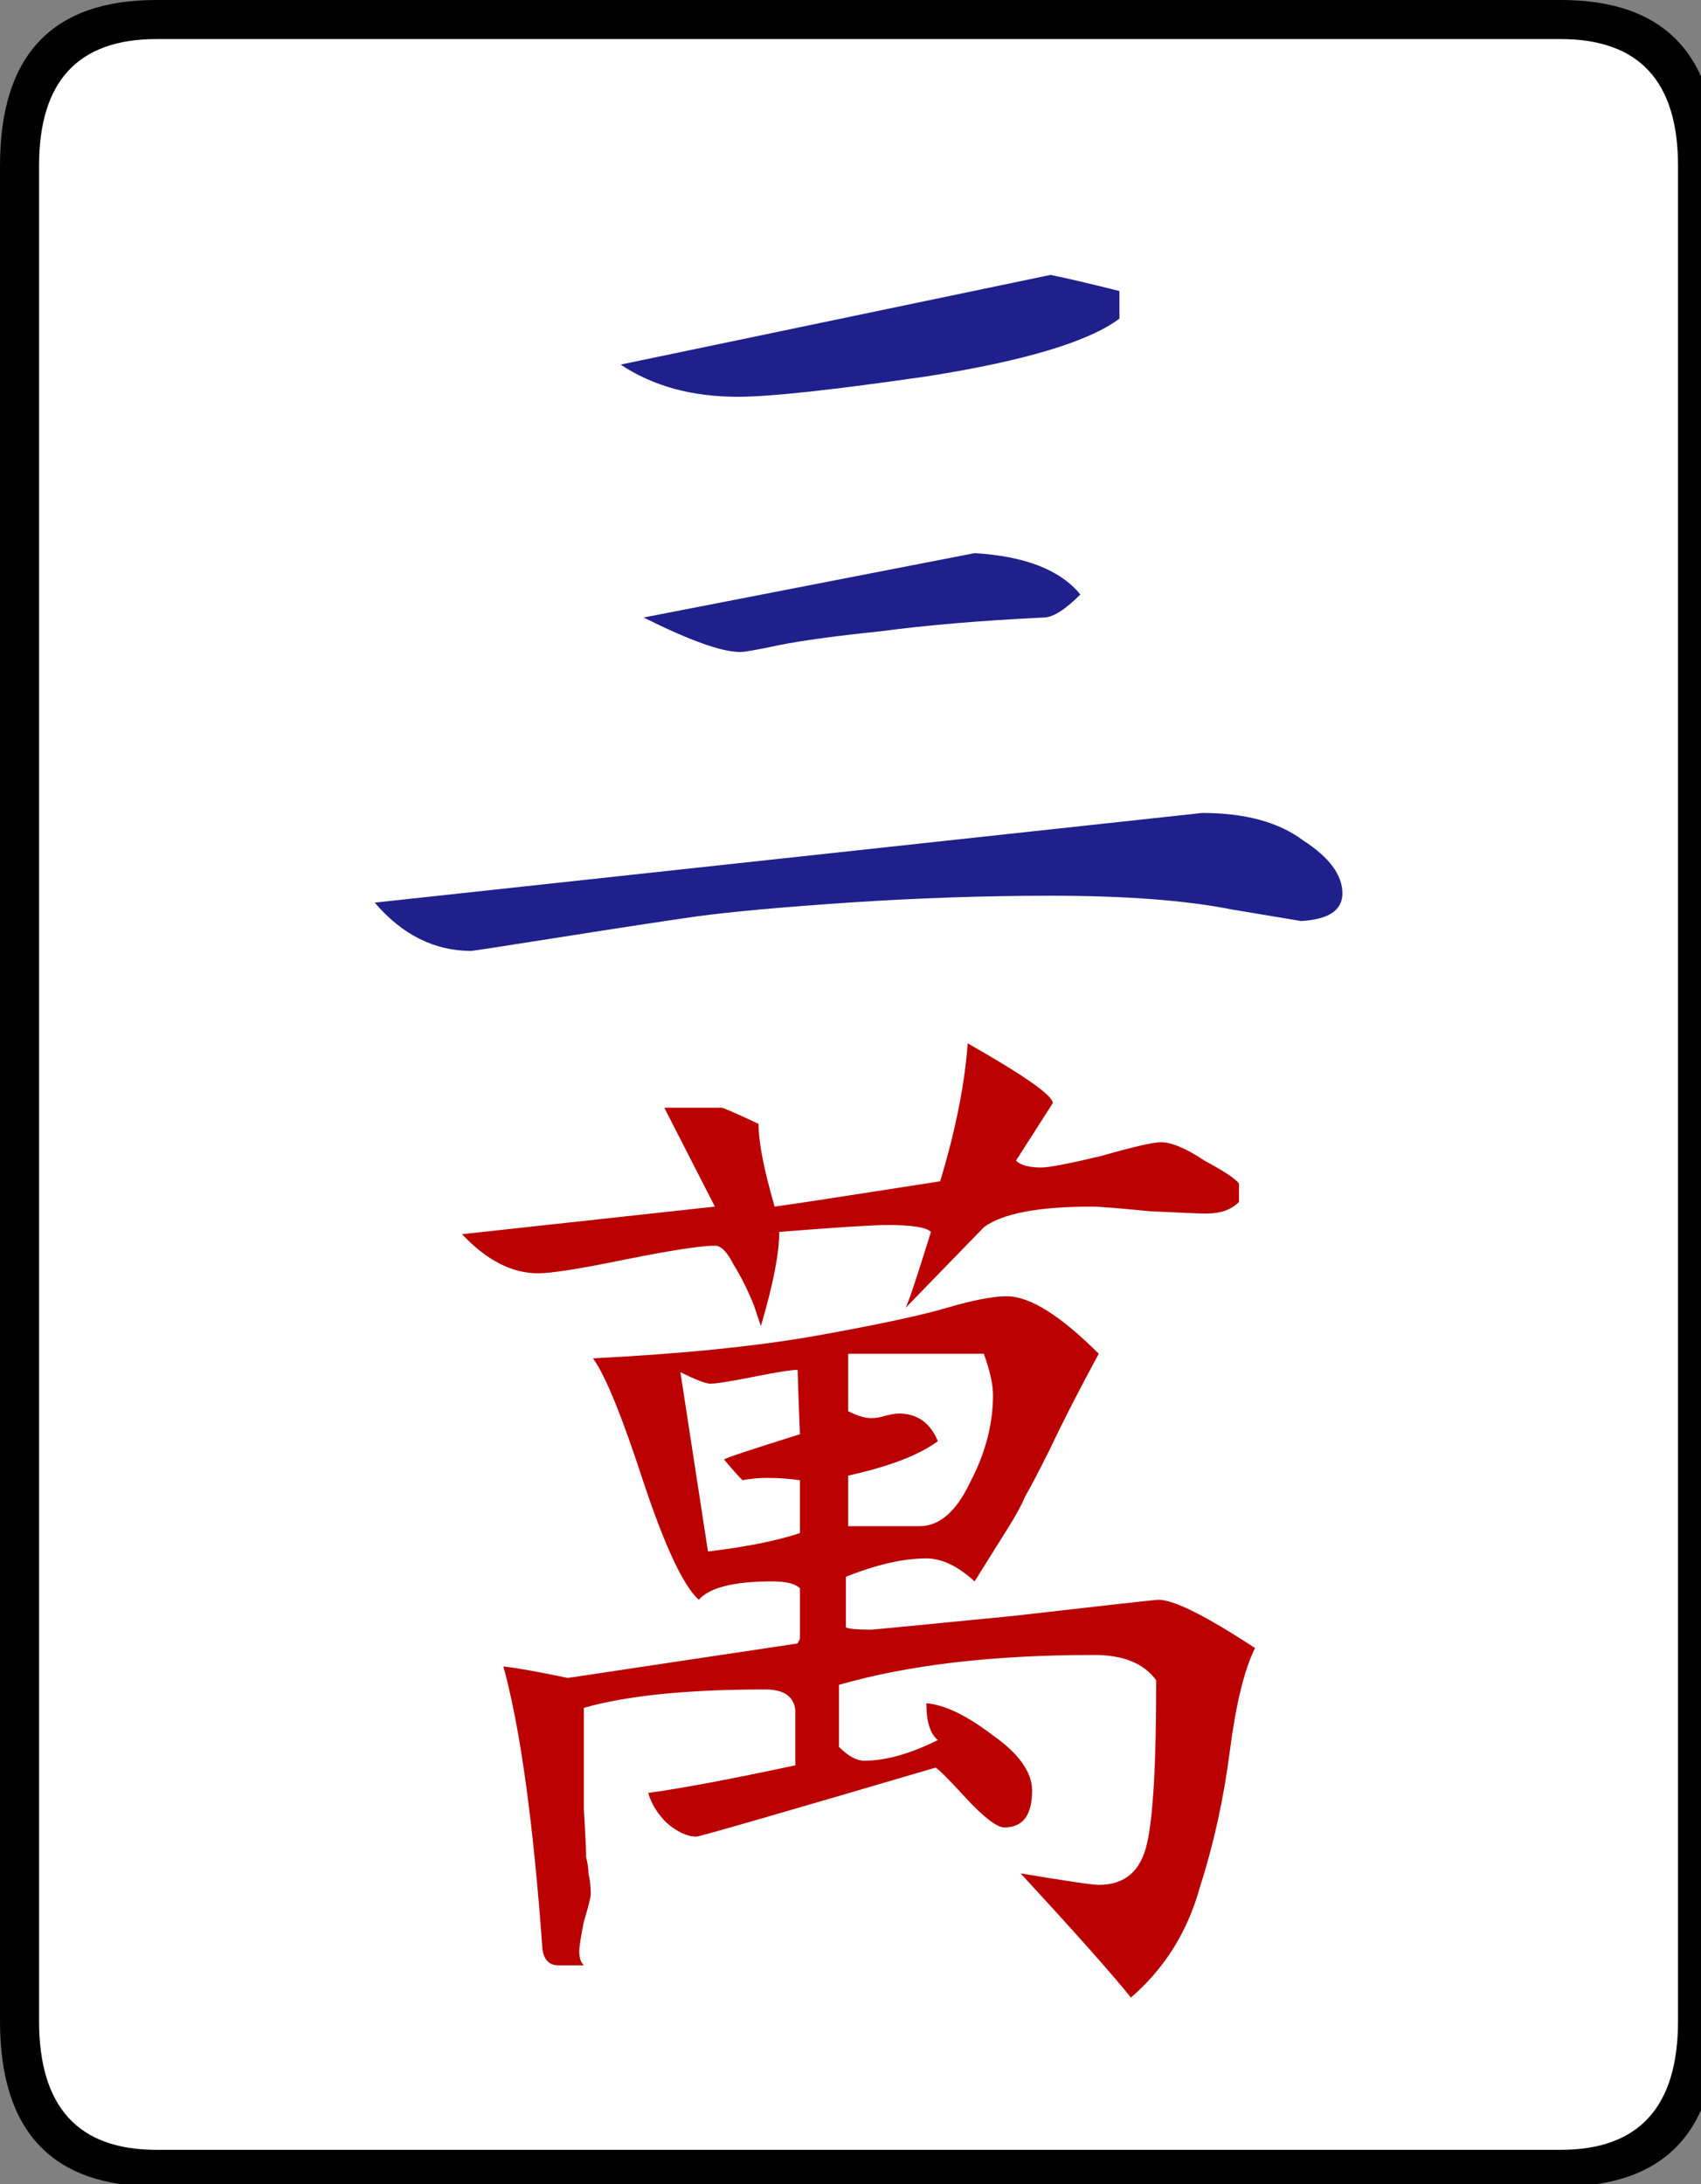 <svg xmlns="http://www.w3.org/2000/svg" viewBox="0 0 74 95">
	<rect x="0" y="0" width="74" height="95" fill="#808080" stroke="none"/>
	<rect fill="#ffffff" x="1" y="1" width="73" height="93" rx="5"/>
  <g transform="translate(-189.9,-420.648)">
    <path fill="#000000" stroke="none" transform="translate(-145,2.5)" d="m 409.6,506.048 c -8e-5,4.8 -2.267,7.2 -6.8,7.2 l -61.1,0 c -4.533,-2e-5 -6.8,-2.4 -6.8,-7.2 l 0,-80.7 c -1e-5,-4.8 2.267,-7.2 6.8,-7.2 l 61.1,0 c 4.533,7e-5 6.8,2.4 6.8,7.2 l 0,80.7 m -1.7,0 0,-80.7 c -8e-5,-3.667 -1.7,-5.5 -5.1,-5.5 l -61.1,0 c -3.4,7e-5 -5.1,1.833 -5.1,5.5 l 0,80.7 c -10e-6,3.733 1.7,5.6 5.1,5.6 l 61.1,0 c 3.4,-2e-5 5.1,-1.867 5.1,-5.6" />
    <path fill="#20208c" stroke="none" transform="translate(-124.643,6.429)" d="m 363.243,428.076 c -1.333,1 -4.1,1.833 -8.3,2.5 -4.133,0.6 -6.9,0.9 -8.3,0.9 -2,5e-5 -3.7,-0.467 -5.1,-1.4 l 18.7,-3.9 c 0.667,0.133 1.667,0.367 3,0.7 l 0,1.2 m -3.3,13 c -2.733,0.133 -5.1,0.333 -7.1,0.6 -1.933,0.2 -3.4,0.4 -4.4,0.6 -0.933,0.2 -1.5,0.3 -1.7,0.3 -0.8,4e-5 -2.2,-0.5 -4.2,-1.5 l 14.4,-2.8 c 2.2,0.133 3.733,0.733 4.6,1.8 -0.667,0.667 -1.2,1 -1.6,1 m 6.9,8.5 c 1.867,4e-5 3.333,0.4 4.4,1.2 1.133,0.733 1.7,1.5 1.7,2.3 -6e-5,0.733 -0.6,1.133 -1.8,1.2 l -3,-0.5 c -2,-0.4 -4.633,-0.6 -7.9,-0.6 -2.867,3e-5 -5.8,0.1 -8.8,0.3 -2.933,0.2 -5.133,0.4 -6.6,0.6 -1.4,0.2 -3.367,0.5 -5.9,0.9 -2.533,0.4 -3.833,0.6 -3.9,0.6 -1.6,3e-5 -3,-0.7 -4.2,-2.1 l 36,-3.9" />
    <path fill="#ba0000" stroke="none" d="m 240.4,470.326 c 0.467,2e-5 1.1,0.267 1.9,0.8 0.867,0.467 1.367,0.8 1.5,1 l 0,0.8 c -0.333,0.333 -0.8,0.5 -1.4,0.5 -0.333,2e-5 -1.167,-0.033 -2.5,-0.1 -1.333,-0.133 -2.167,-0.2 -2.5,-0.2 -2.333,2e-5 -3.9,0.3 -4.7,0.9 l -3.4,3.5 c 0.133,-0.267 0.5,-1.367 1.1,-3.3 -0.2,-0.2 -0.833,-0.3 -1.9,-0.3 -0.6,2e-5 -2.167,0.1 -4.7,0.3 -4e-5,0.933 -0.267,2.3 -0.8,4.1 l -0.3,-0.9 c -0.267,-0.667 -0.567,-1.267 -0.9,-1.8 -0.267,-0.533 -0.533,-0.8 -0.8,-0.8 -0.6,2e-5 -1.9,0.2 -3.9,0.6 -1.933,0.4 -3.2,0.6 -3.8,0.6 -1.133,2e-5 -2.233,-0.567 -3.3,-1.7 l 11,-1.2 -2.2,-4.3 2.5,0 c 0.067,2e-5 0.6,0.233 1.6,0.7 -4e-5,0.8 0.233,2 0.7,3.6 0.533,-0.067 2.933,-0.433 7.2,-1.1 0.667,-2.2 1.067,-4.2 1.2,-6 2.467,1.4 3.7,2.267 3.7,2.6 l -1.6,2.5 c 0.2,0.2 0.567,0.3 1.1,0.3 0.333,2e-5 1.2,-0.167 2.6,-0.5 1.4,-0.4 2.267,-0.6 2.6,-0.6 m -24.7,9.4 c 3.933,-0.2 7.2,-0.533 9.8,-1 2.6,-0.467 4.467,-0.867 5.6,-1.2 1.133,-0.333 2,-0.5 2.6,-0.5 1,2e-5 2.333,0.833 4,2.5 -0.867,1.6 -1.567,2.967 -2.1,4.1 -0.533,1.067 -0.9,1.767 -1.1,2.1 -0.133,0.333 -0.367,0.767 -0.7,1.3 -0.333,0.533 -0.833,1.333 -1.5,2.4 -0.733,-0.667 -1.433,-1 -2.1,-1 -1,0 -2.167,0.267 -3.5,0.8 l 0,2.2 c 0.133,0.067 0.5,0.1 1.1,0.1 0.067,0 2.133,-0.2 6.2,-0.6 4.067,-0.467 6.167,-0.7 6.3,-0.7 0.667,0 2.067,0.7 4.2,2.1 -0.467,0.933 -0.833,2.433 -1.1,4.5 -0.267,2.067 -0.7,4.033 -1.3,5.9 -0.533,1.933 -1.533,3.533 -3,4.8 -0.8,-1 -2.4,-2.8 -4.8,-5.4 2,0.333 3.133,0.5 3.4,0.5 1.133,-1e-5 1.833,-0.6 2.1,-1.8 0.267,-1.133 0.4,-3.5 0.4,-7.1 -0.533,-0.733 -1.433,-1.1 -2.7,-1.1 -4.4,0 -8.1,0.433 -11.1,1.3 l 0,2.7 c 0.4,0.4 0.767,0.6 1.1,0.6 0.933,0 2,-0.3 3.2,-0.9 -0.333,-0.267 -0.5,-0.8 -0.5,-1.6 0.8,0.067 1.767,0.533 2.9,1.4 1.133,0.8 1.7,1.6 1.7,2.4 -5e-5,1.067 -0.4,1.6 -1.2,1.6 -0.333,-1e-5 -0.9,-0.433 -1.7,-1.3 -0.733,-0.8 -1.167,-1.233 -1.3,-1.3 -6.8,2 -10.267,3 -10.4,3 -0.4,-10e-6 -0.833,-0.2 -1.3,-0.6 -0.4,-0.4 -0.667,-0.833 -0.8,-1.3 1.467,-0.2 3.6,-0.6 6.4,-1.2 l 0,-2.4 c -0.067,-0.6 -0.5,-0.9 -1.3,-0.9 -3.4,0 -6.033,0.267 -7.9,0.8 -3e-5,1.867 -3e-5,3.333 0,4.4 0.067,1.133 0.1,1.833 0.1,2.1 0.067,0.267 0.1,0.5 0.1,0.7 0.067,0.267 0.1,0.567 0.1,0.9 -3e-5,0.133 -0.1,0.533 -0.3,1.2 -0.133,0.667 -0.2,1.1 -0.2,1.3 -3e-5,0.267 0.067,0.467 0.2,0.6 l -1.1,0 c -0.4,-1e-5 -0.633,-0.233 -0.7,-0.7 -0.4,-5.533 -0.967,-9.633 -1.7,-12.3 0.6,0.067 1.533,0.233 2.8,0.5 l 10,-1.5 0.1,-0.2 0,-2.2 c -0.2,-0.2 -0.6,-0.3 -1.2,-0.3 -1.667,0 -2.733,0.267 -3.2,0.8 -0.667,-0.6 -1.467,-2.3 -2.4,-5.1 -0.933,-2.867 -1.667,-4.667 -2.2,-5.4 m 14.2,7.3 c 0.867,1e-5 1.6,-0.633 2.2,-1.9 0.667,-1.267 1,-2.533 1,-3.8 -5e-5,-0.467 -0.133,-1.067 -0.4,-1.8 l -5.9,0 0,2.5 c 0.4,0.2 0.733,0.3 1,0.3 0.2,10e-6 0.4,-0.033 0.6,-0.1 0.267,-0.067 0.467,-0.1 0.6,-0.1 0.8,10e-6 1.367,0.4 1.7,1.2 -0.8,0.6 -2.1,1.1 -3.9,1.5 l 0,2.2 3.1,0 m -5.3,-6.8 c -0.267,1e-5 -0.9,0.1 -1.9,0.3 -1,0.2 -1.633,0.3 -1.9,0.3 -0.2,10e-6 -0.633,-0.167 -1.3,-0.5 l 1.2,7.8 c 1.667,-0.2 3,-0.467 4,-0.8 l 0,-2.3 c -0.467,-0.067 -0.933,-0.1 -1.4,-0.1 -0.4,10e-6 -0.767,0.033 -1.1,0.1 -0.2,-0.2 -0.467,-0.5 -0.8,-0.9 0.067,-0.067 1.167,-0.433 3.3,-1.1 -0.067,-1.733 -0.1,-2.667 -0.1,-2.8" />
  </g>    
</svg>
